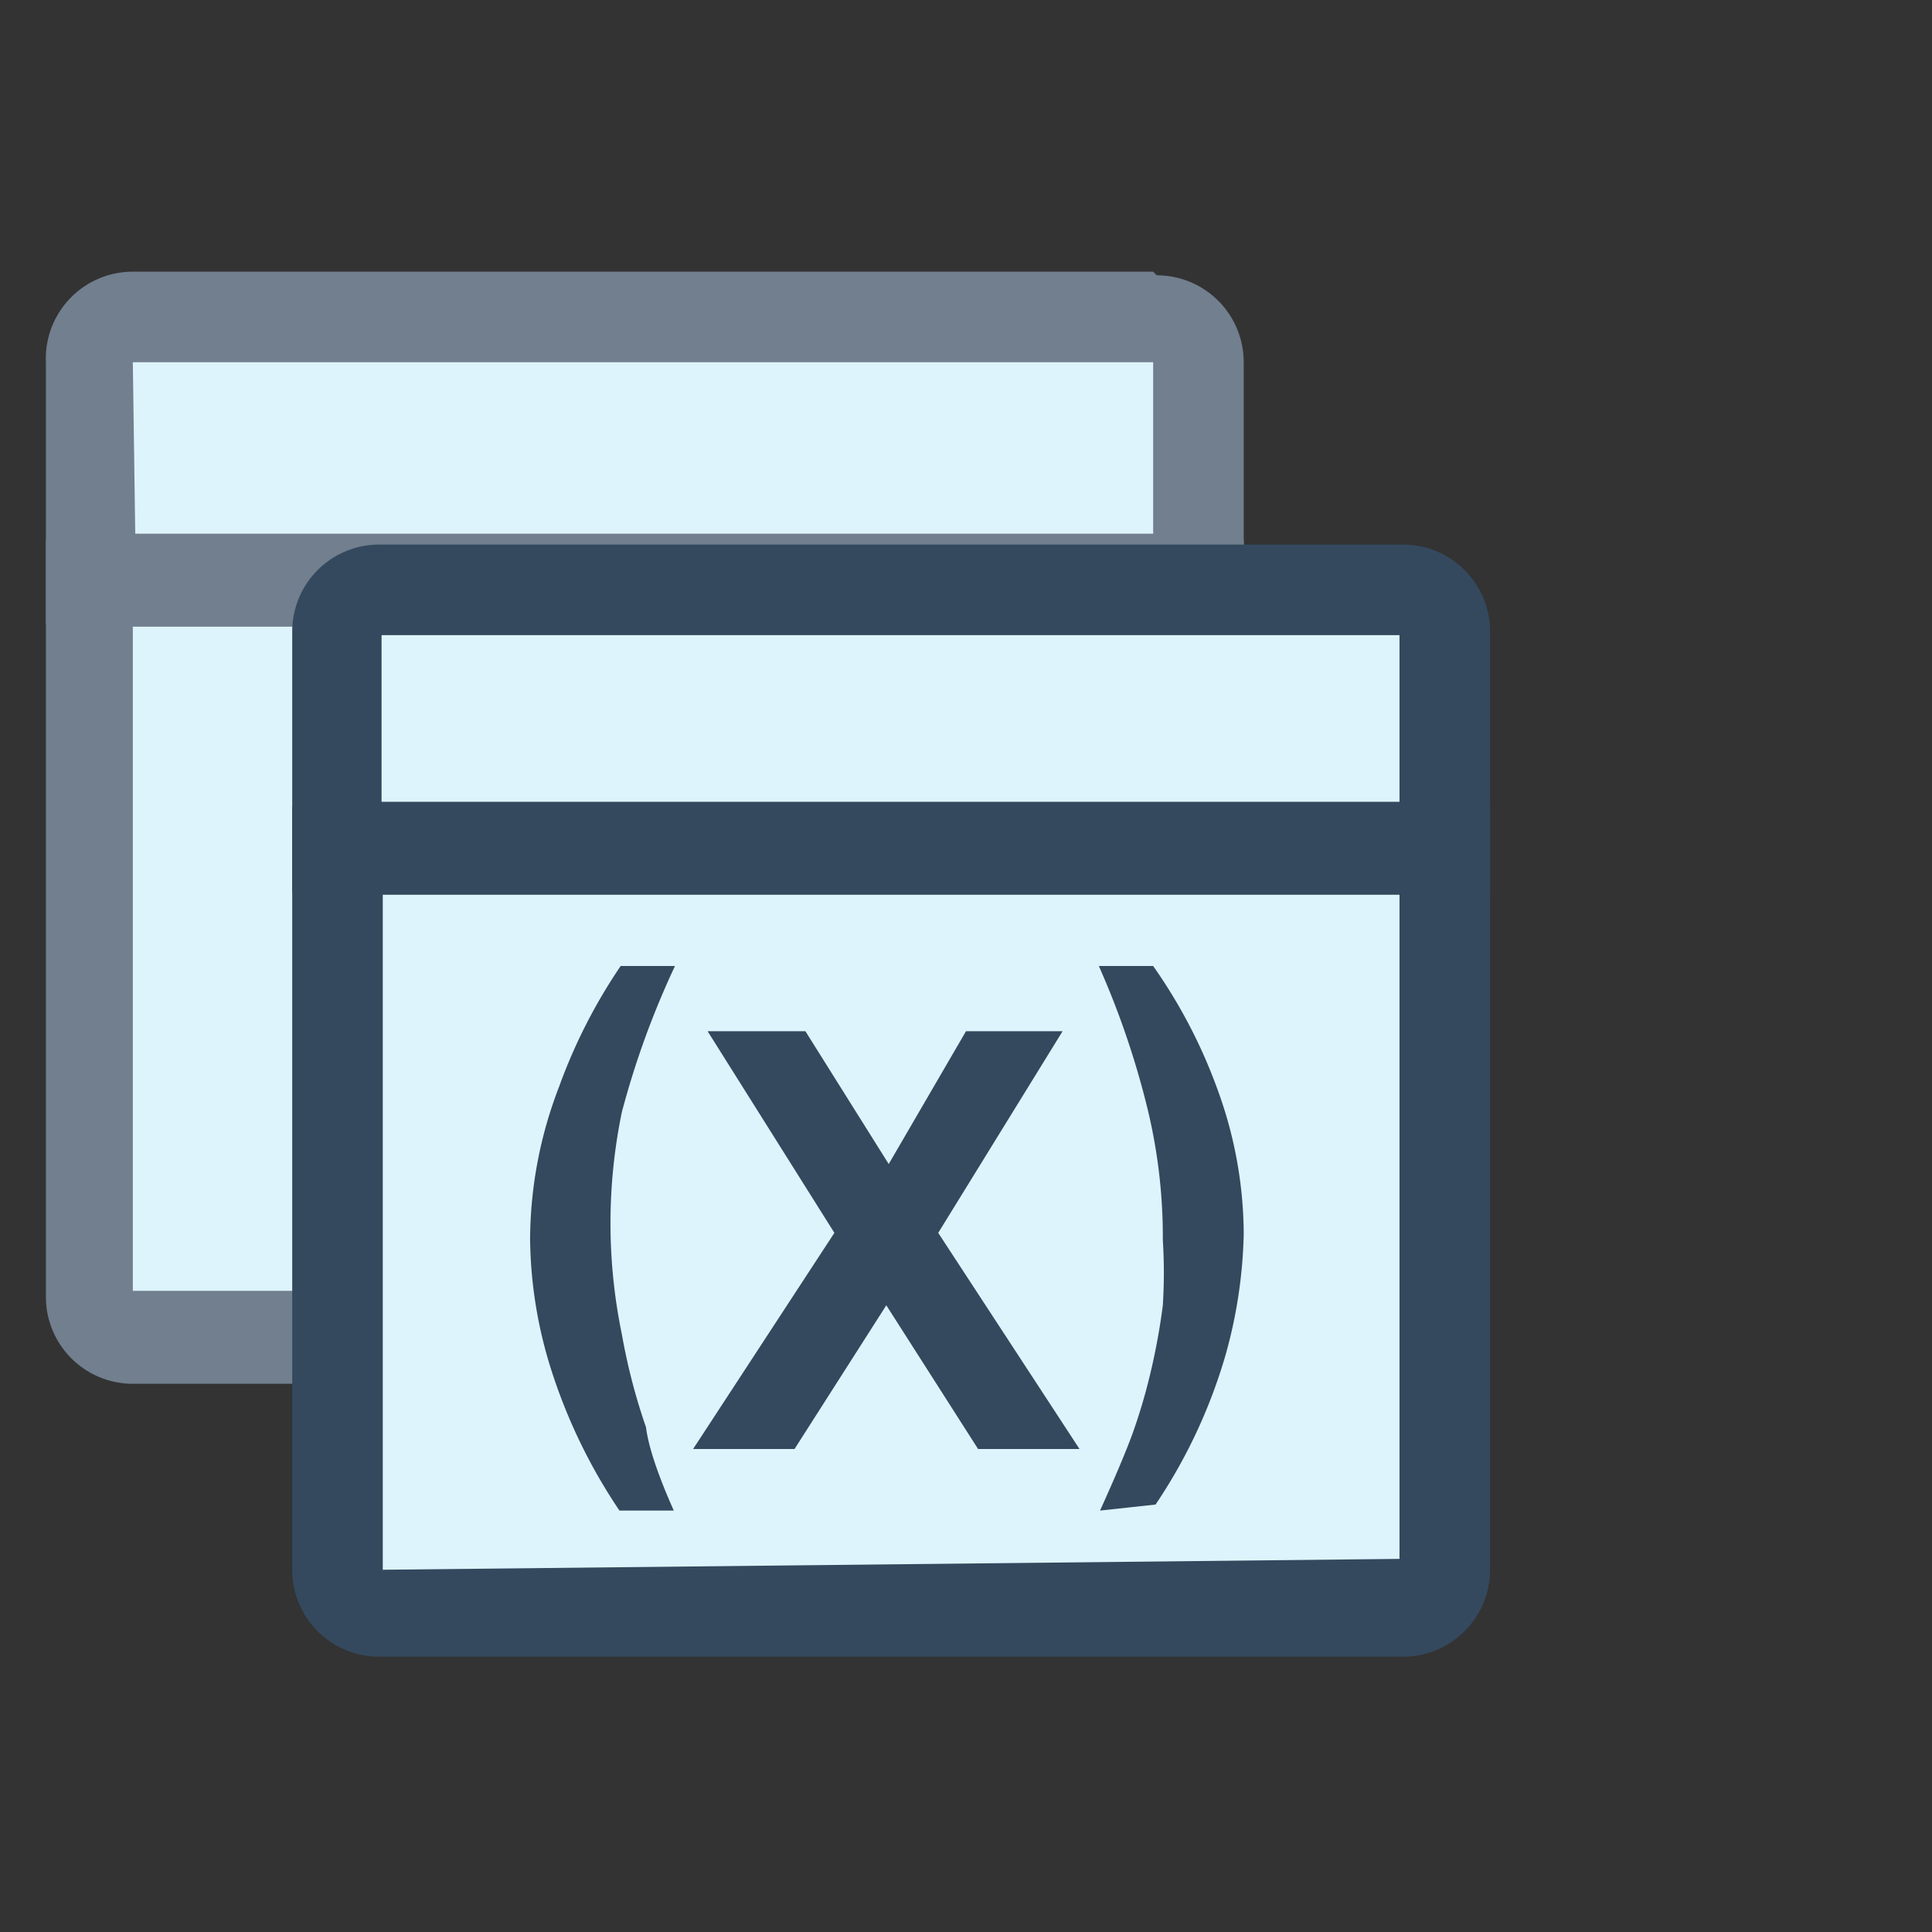 <svg id="Layer_1" data-name="Layer 1" xmlns="http://www.w3.org/2000/svg" viewBox="0 0 16 16"><rect x="0" y="0" width="16" height="16" fill="#333333" stroke="none"/><defs><style>.cls-1{fill:#def4fd;}.cls-2{fill:#717f8e;}.cls-3{fill:#34495e;}</style></defs><title>coll-edbvar</title><path class="cls-1" d="M1.1,11.09a.35.35,0,0,1-.35-.34V4.82l9.17,0v5.9a.34.34,0,0,1-.34.34Z"/><path class="cls-2" d="M1.13,5.19l8.42,0,0,5.5-8.45,0V5.19M.38,4.44v6.3a.72.72,0,0,0,.72.72H9.58a.72.72,0,0,0,.72-.72V4.47l-9.92,0Z"/><path class="cls-1" d="M.75,4.8V3a.34.34,0,0,1,.34-.34H9.58A.35.35,0,0,1,9.92,3V4.8Z"/><path class="cls-2" d="M9.55,3V4.42H1.12L1.1,3H9.55m0-.75H1.1A.72.72,0,0,0,.38,3V5.17H10.3V3a.72.72,0,0,0-.72-.72Z"/><path class="cls-1" d="M3.14,13.3A.35.35,0,0,1,2.79,13V7l9.17,0V13a.35.35,0,0,1-.35.35Z"/><path class="cls-3" d="M3.17,7.41l8.42,0,0,5.5L3.17,13V7.41m-.75-.75V13a.72.72,0,0,0,.72.72h8.48a.72.72,0,0,0,.72-.72V6.68l-9.92,0Z"/><path class="cls-1" d="M2.79,7V5.23a.34.34,0,0,1,.34-.34h8.48a.35.35,0,0,1,.35.34V7Z"/><path class="cls-3" d="M11.59,5.26V6.64H3.16l0-1.38h8.45m0-.75H3.14a.72.72,0,0,0-.72.72V7.39h9.92V5.23a.72.72,0,0,0-.72-.72Z"/><path class="cls-3" d="M5.58,12.51H5.13a4.56,4.56,0,0,1-.55-1.12,3.69,3.69,0,0,1-.19-1.13A3.54,3.54,0,0,1,4.63,9a4.5,4.5,0,0,1,.51-1h.45a7.12,7.12,0,0,0-.44,1.21,4.54,4.54,0,0,0,0,1.84,5,5,0,0,0,.2.77Q5.38,12.06,5.58,12.51Z"/><path class="cls-3" d="M5.74,12l1.17-1.79L5.86,8.54h.81l.69,1.1L8,8.54h.8L7.77,10.21,8.94,12H8.1l-.76-1.19L6.58,12Z"/><path class="cls-3" d="M9.11,12.51q.19-.42.27-.64a4.73,4.73,0,0,0,.15-.51,5.36,5.36,0,0,0,.1-.55,4.3,4.3,0,0,0,0-.54,4.51,4.51,0,0,0-.12-1.06A7,7,0,0,0,9.1,8h.45a4.34,4.34,0,0,1,.55,1.07,3.5,3.5,0,0,1,.2,1.15,4,4,0,0,1-.15,1,4.42,4.42,0,0,1-.58,1.24Z"/></svg>